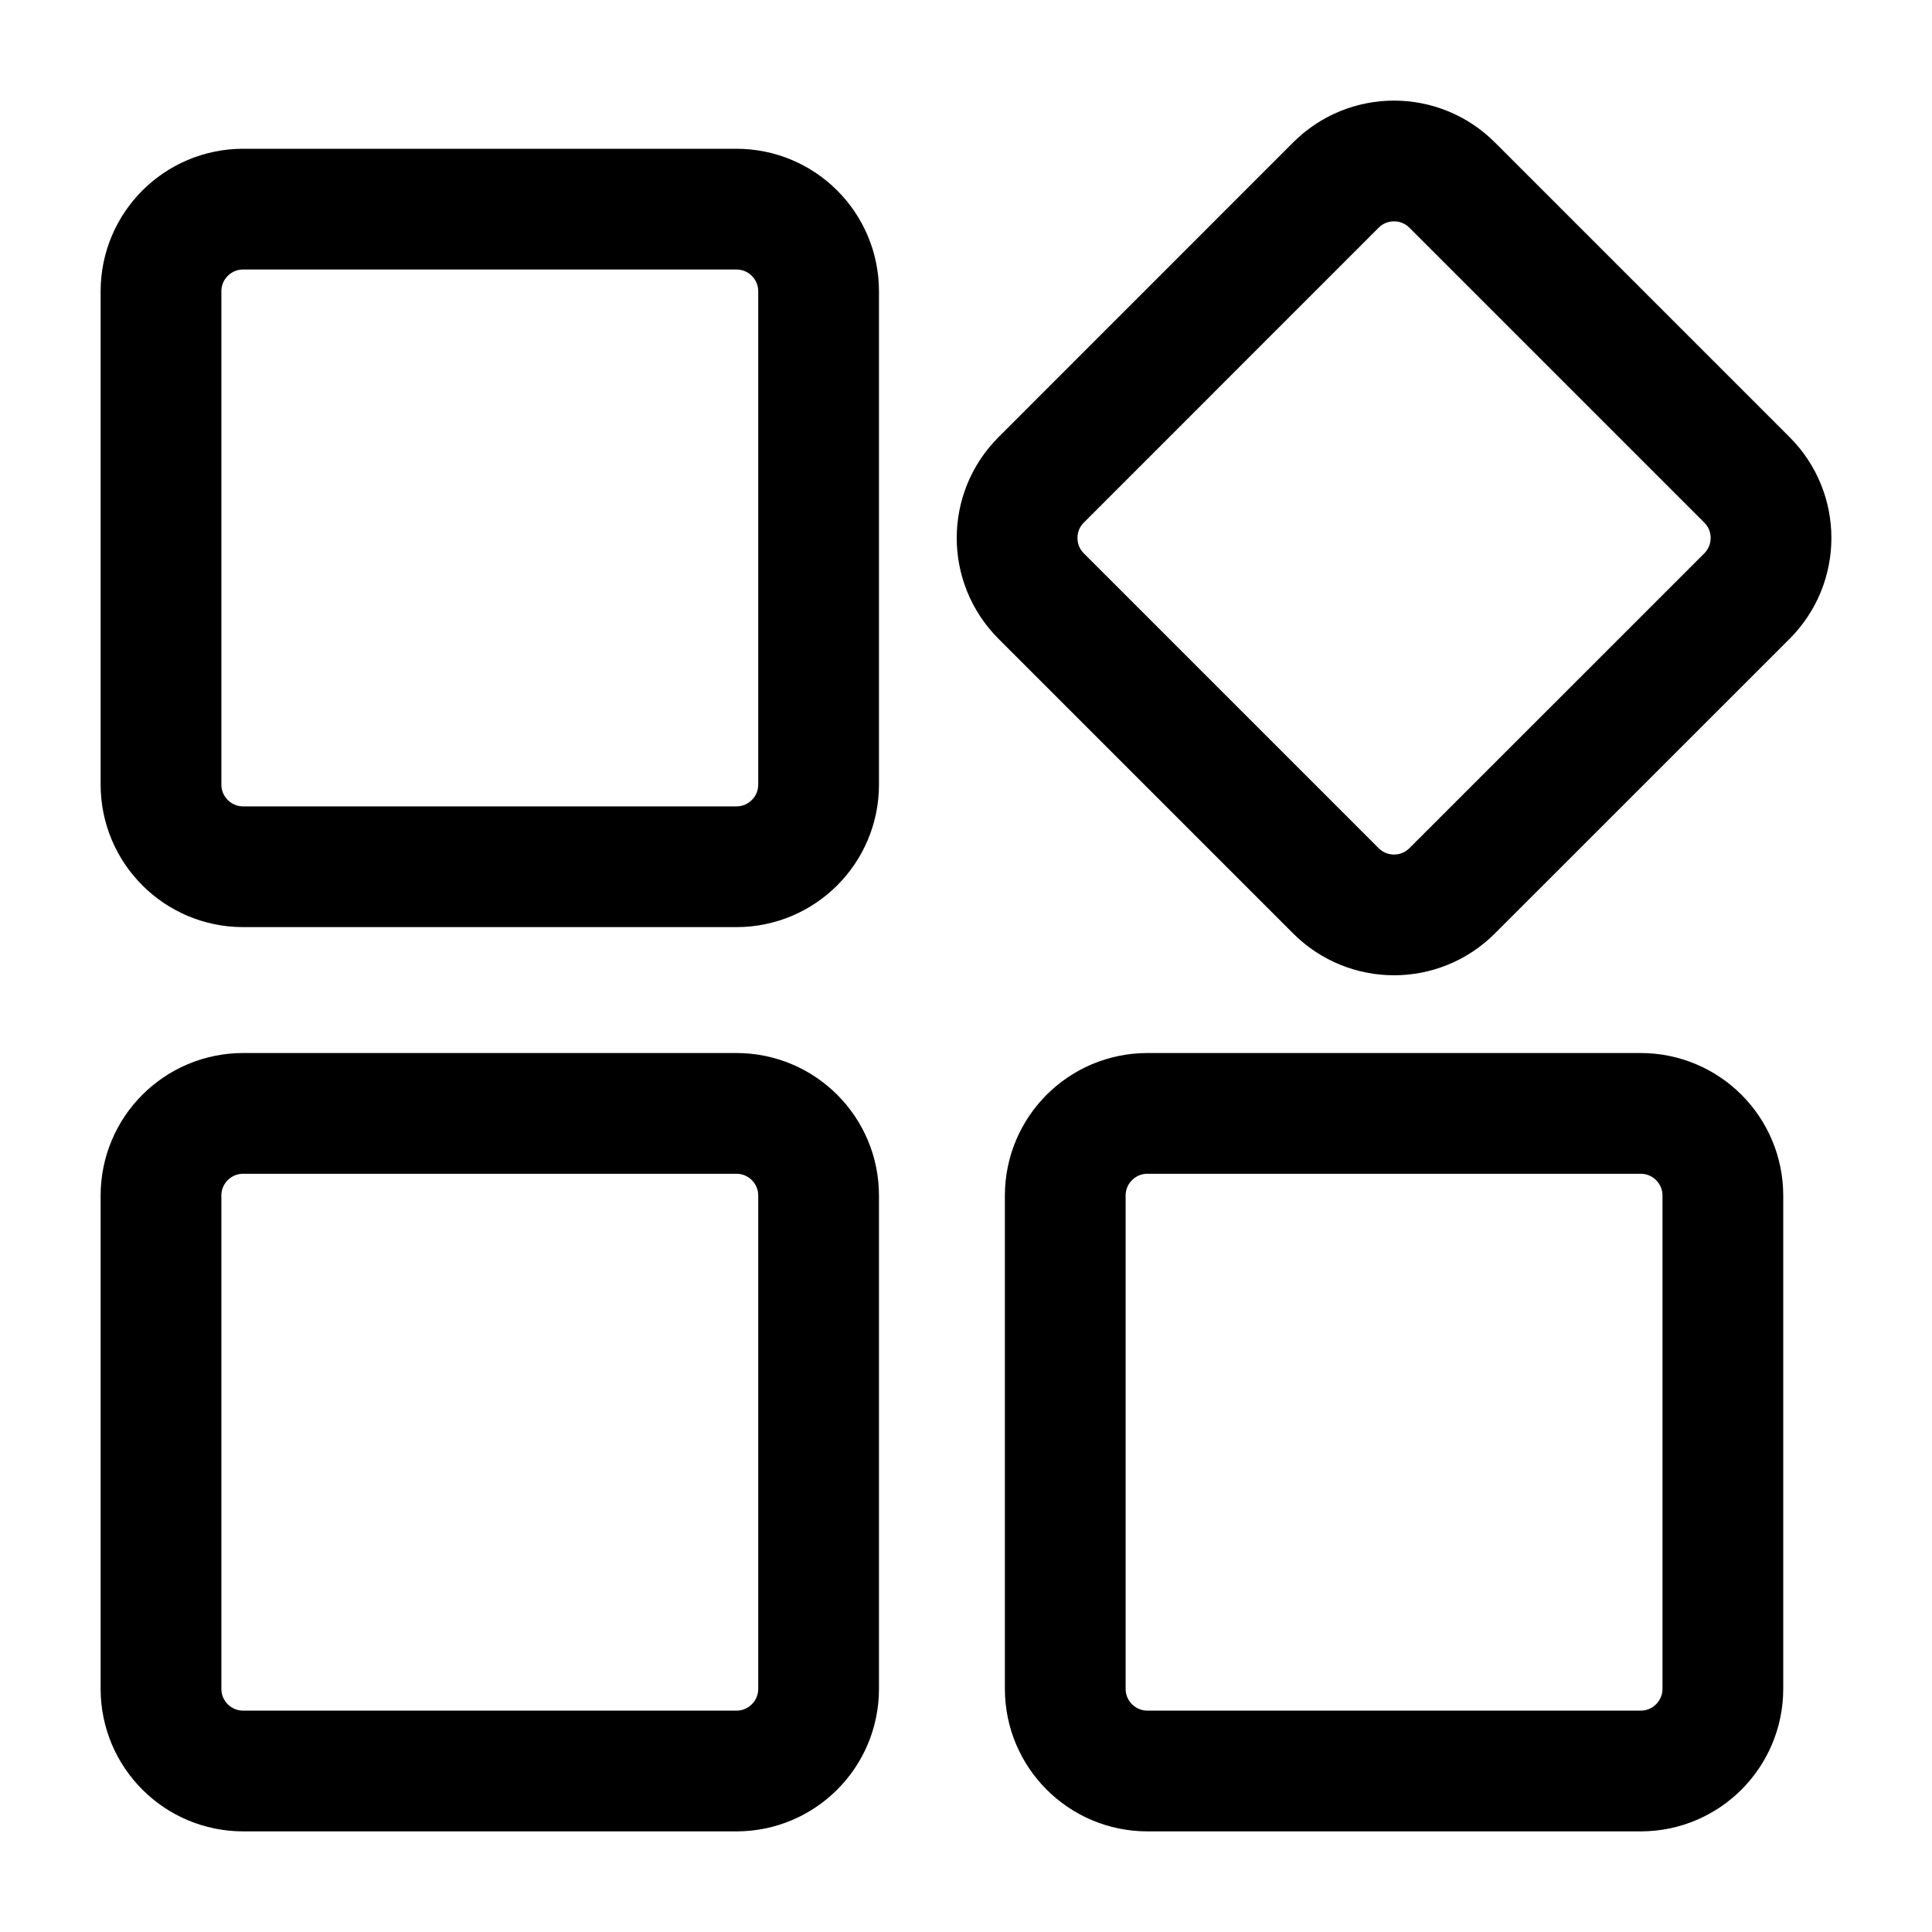 <svg width="24" height="24" viewBox="0 0 24 24" fill="none" xmlns="http://www.w3.org/2000/svg">
<path d="M2 3.619C2 3.055 2.457 2.598 3.021 2.598H9.148C9.712 2.598 10.169 3.055 10.169 3.619V9.746C10.169 10.31 9.712 10.767 9.148 10.767H3.021C2.457 10.767 2 10.31 2 9.746V3.619Z" stroke="black" stroke-width="1.5"/>
<path d="M12.934 7.405C12.535 7.006 12.535 6.359 12.934 5.961L16.595 2.299C16.994 1.9 17.64 1.9 18.039 2.299L21.701 5.961C22.1 6.359 22.1 7.006 21.701 7.405L18.039 11.066C17.64 11.465 16.994 11.465 16.595 11.066L12.934 7.405Z" stroke="black" stroke-width="1.5"/>
<path d="M2 14.852C2 14.288 2.457 13.831 3.021 13.831H9.148C9.712 13.831 10.169 14.288 10.169 14.852V20.979C10.169 21.543 9.712 22 9.148 22H3.021C2.457 22 2 21.543 2 20.979V14.852Z" stroke="black" stroke-width="1.5"/>
<path d="M13.233 14.852C13.233 14.288 13.69 13.831 14.254 13.831H20.381C20.945 13.831 21.402 14.288 21.402 14.852V20.979C21.402 21.543 20.945 22 20.381 22H14.254C13.69 22 13.233 21.543 13.233 20.979V14.852Z" stroke="black" stroke-width="1.5"/>
</svg>
